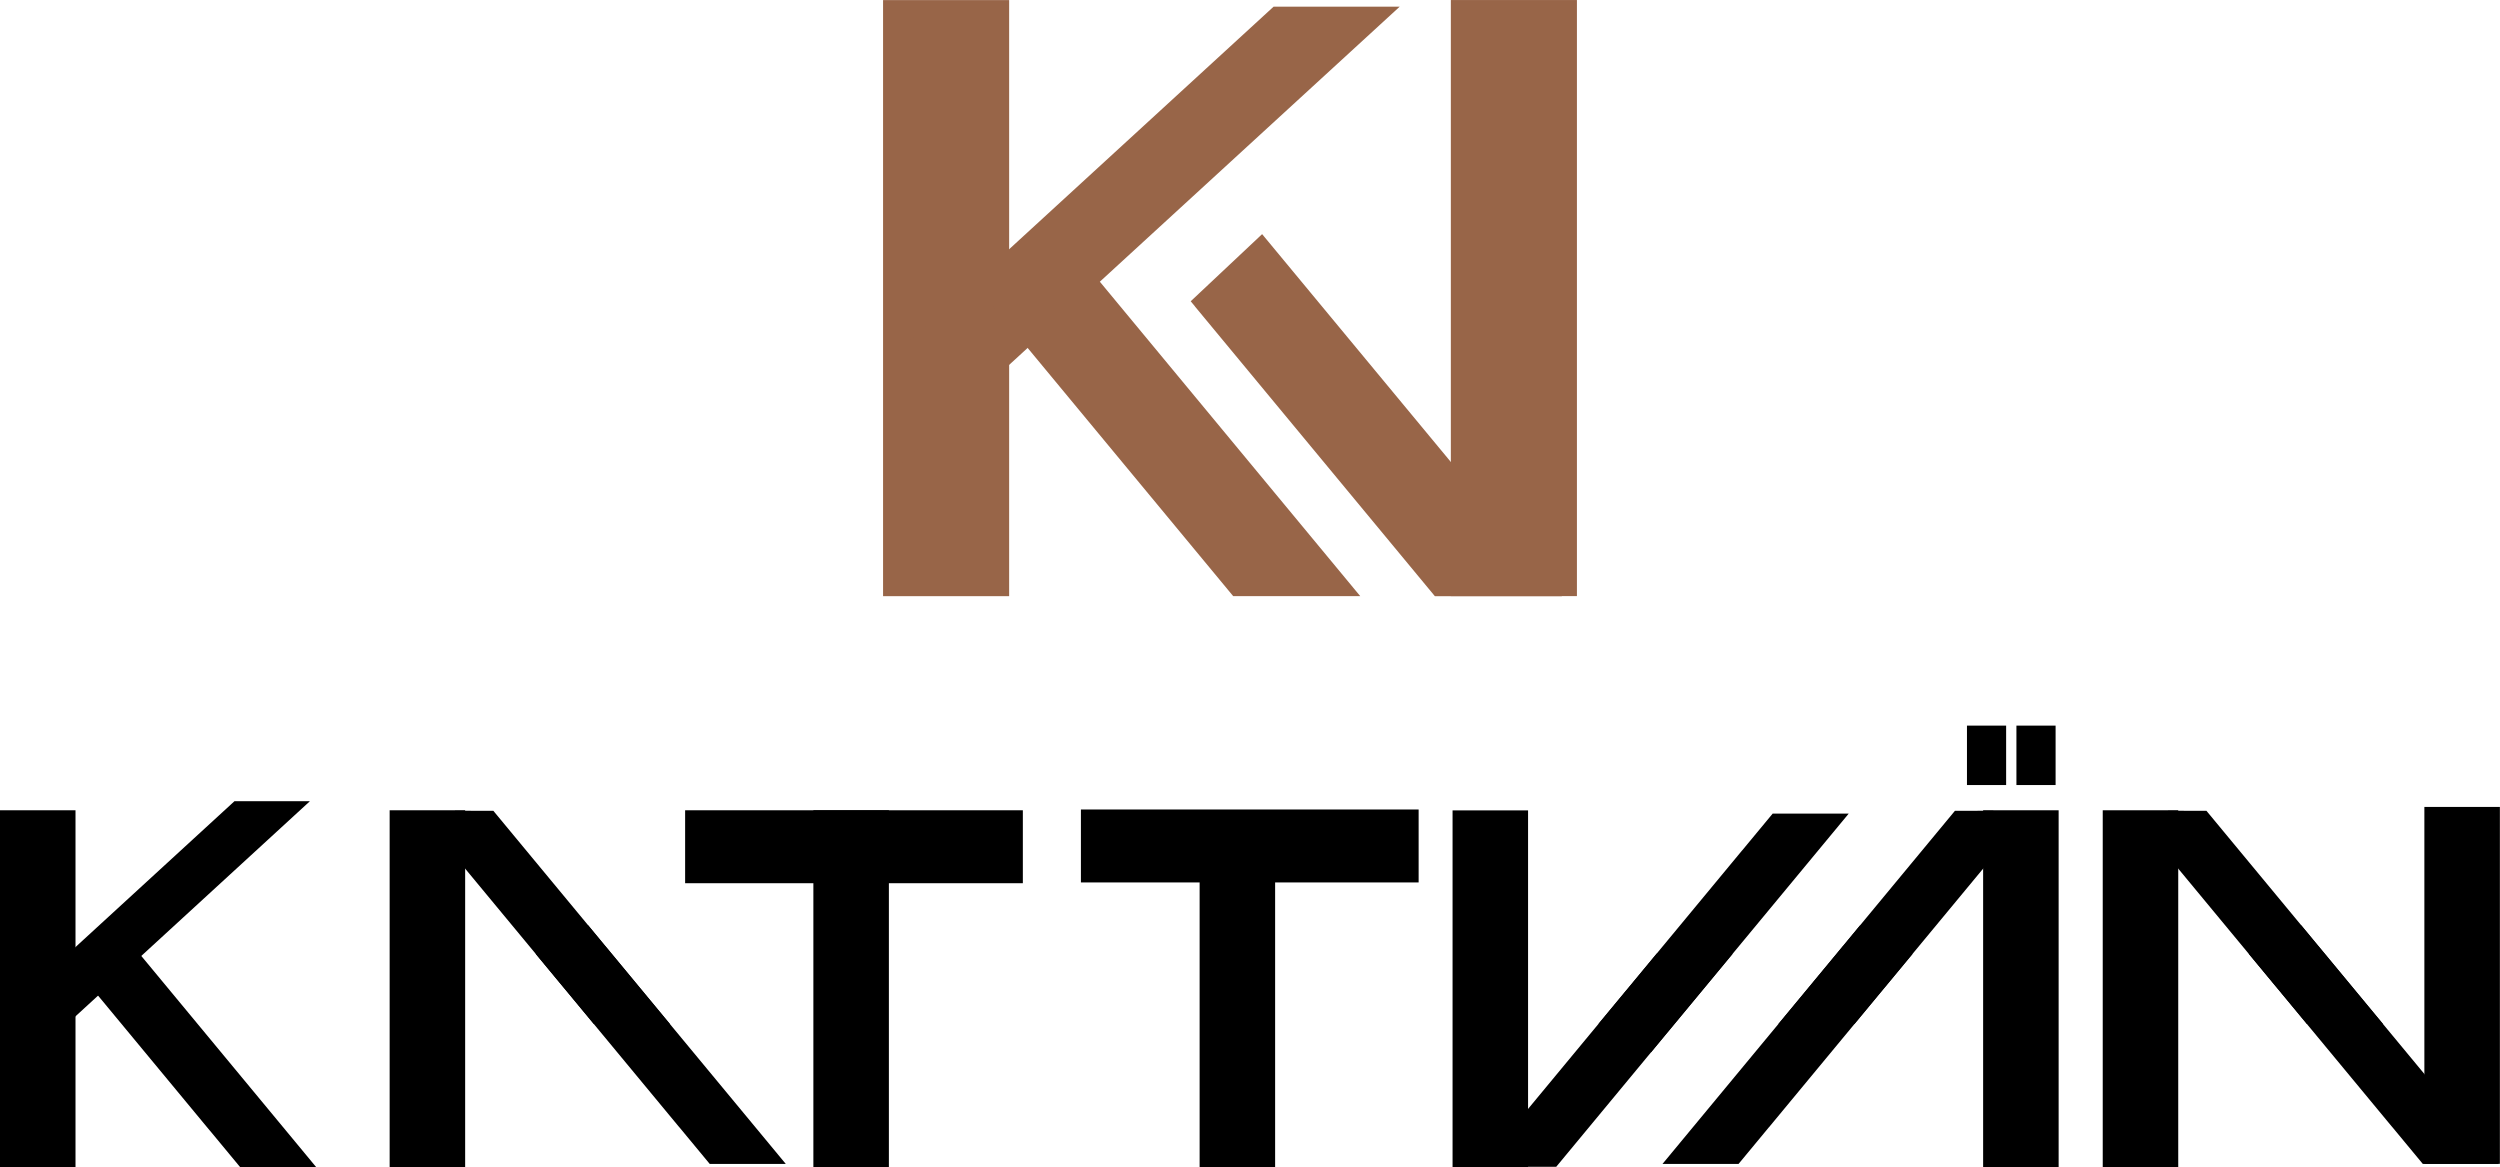 <?xml version="1.0" encoding="UTF-8" standalone="no"?>
<!-- Created with Inkscape (http://www.inkscape.org/) -->

<svg
   width="83.043mm"
   height="38.77mm"
   viewBox="0 0 83.043 38.77"
   version="1.1"
   id="svg1"
   xml:space="preserve"
   xmlns="http://www.w3.org/2000/svg"
   xmlns:svg="http://www.w3.org/2000/svg"
   xmlns:rdf="http://www.w3.org/1999/02/22-rdf-syntax-ns#"
   xmlns:cc="http://creativecommons.org/ns#"
   xmlns:dc="http://purl.org/dc/elements/1.1/"><title
     id="title23">kattvan_logo</title><defs
     id="defs1" /><g
     id="layer2"
     transform="translate(-82.25,-116.933)"><g
       id="g29"><g
         id="g28"><g
           id="g23"
           transform="translate(0.02,-0.063)"><rect
             style="fill:#986548;fill-opacity:1;stroke-width:0.265;stroke-dasharray:none"
             id="rect21"
             width="4.188"
             height="19.8"
             x="111.563"
             y="116.999" /><rect
             style="fill:#986548;fill-opacity:1;stroke-width:0.265;stroke-dasharray:none"
             id="rect21-2"
             width="4.188"
             height="19.8"
             x="130.423"
             y="116.997" /><path
             id="rect21-5"
             mask="none"
             style="fill:#986548;fill-opacity:1;stroke-width:0.322;stroke-dasharray:none"
             d="m 252.33,173.4 -2.5e-4,17.481 4.189,5.685 -2e-5,-23.166 z"
             transform="matrix(1,0,-0.737,0.676,0,0)" /><path
             id="rect21-5-1"
             mask="none"
             style="fill:#986548;fill-opacity:1;stroke-width:0.306;stroke-dasharray:none"
             d="m 117.401,124.708 v 1.831 c 0,0.352 -0.283,0.635 -0.635,0.635 h -1.543 l 7.971,9.625 h 4.22 z" /></g><path
           id="rect21-5-1-1"
           mask="none"
           style="fill:#986548;fill-opacity:1;stroke-width:0.306;stroke-dasharray:none"
           d="m 119.601,124.282 0.123,0.148 0.158,-0.148 z m 4.573,0.428 -2.372,2.23 0.142,0.171 h -0.003 l 7.971,9.625 h 4.22 l -2.342,-2.829 h 0.002 z" /></g><g
         id="g27"><rect
           style="fill:#000000;fill-opacity:1;stroke-width:0.159;stroke-dasharray:none"
           id="rect21-1-8"
           width="2.508"
           height="11.855"
           x="109.268"
           y="143.848" /><rect
           style="fill:#000000;fill-opacity:1;stroke-width:0.159;stroke-dasharray:none"
           id="rect21-1-8-8"
           width="2.508"
           height="11.855"
           x="122.098"
           y="143.848" /><g
           id="g26"><rect
             style="fill:#000000;fill-opacity:1;stroke-width:0.159;stroke-dasharray:none"
             id="rect21-1"
             width="2.508"
             height="11.855"
             x="82.25"
             y="143.848" /><path
             id="rect21-5-3"
             mask="none"
             style="fill:#000000;fill-opacity:1;stroke-width:0.159;stroke-dasharray:none"
             d="m 90.038,143.547 -7.712,7.076 -3e-6,2.301 10.219,-9.378 z" /><path
             id="rect21-5-1-3"
             mask="none"
             style="fill:#000000;fill-opacity:1;stroke-width:0.183;stroke-dasharray:none"
             d="m 86.19,147.778 c -0.072,0.072 -0.171,0.116 -0.281,0.116 -0.058,0 -0.113,-0.012 -0.163,-0.035 v 0.48 c 0,0.21 -0.17,0.38 -0.38,0.38 h -0.923 l 4.772,5.763 h 0.002 l 1.012,1.222 h 2.526 l -5.995,-7.239 v 0.003 z" /></g><g
           id="g25"
           style="fill:#000000"><rect
             style="fill:#000000;fill-opacity:1;stroke-width:0.159;stroke-dasharray:none"
             id="rect21-2-2"
             width="2.508"
             height="11.855"
             x="95.193"
             y="143.848" /><g
             id="g24"
             style="fill:#000000"><path
               id="rect21-5-1-3-7"
               mask="none"
               style="fill:#000000;fill-opacity:1;stroke-width:0.183;stroke-dasharray:none"
               d="m 101.787,147.67 c -0.072,0.072 -0.171,0.116 -0.281,0.116 -0.058,0 -0.113,-0.012 -0.163,-0.035 v 0.48 c 0,0.21 -0.17,0.38 -0.38,0.38 h -0.923 l 4.772,5.763 h 0.002 l 1.012,1.222 h 2.526 l -5.995,-7.239 v 0.003 z" /><path
               id="rect21-5-1-3-7-8"
               mask="none"
               style="fill:#000000;fill-opacity:1;stroke-width:0.183;stroke-dasharray:none"
               d="m 97.368,143.864 c -0.067,0.061 -0.157,0.098 -0.255,0.098 h -0.923 l 4.772,5.763 h 0.002 l 1.012,1.222 h 2.526 l -5.865,-7.082 z" /></g></g><g
           id="g25-3"
           transform="matrix(-1,0,0,1,245.825,0)"
           style="fill:#000000"><rect
             style="fill:#000000;fill-opacity:1;stroke-width:0.159;stroke-dasharray:none"
             id="rect21-2-2-5"
             width="2.508"
             height="11.855"
             x="95.193"
             y="143.848" /><g
             id="g24-9"
             style="fill:#000000"><path
               id="rect21-5-1-3-7-84"
               mask="none"
               style="fill:#000000;fill-opacity:1;stroke-width:0.183;stroke-dasharray:none"
               d="m 101.787,147.67 c -0.072,0.072 -0.171,0.116 -0.281,0.116 -0.058,0 -0.113,-0.012 -0.163,-0.035 v 0.48 c 0,0.21 -0.17,0.38 -0.38,0.38 h -0.923 l 4.772,5.763 h 0.002 l 1.012,1.222 h 2.526 l -5.995,-7.239 v 0.003 z" /><path
               id="rect21-5-1-3-7-8-0"
               mask="none"
               style="fill:#000000;fill-opacity:1;stroke-width:0.183;stroke-dasharray:none"
               d="m 97.368,143.864 c -0.067,0.061 -0.157,0.098 -0.255,0.098 h -0.923 l 4.772,5.763 h 0.002 l 1.012,1.222 h 2.526 l -5.865,-7.082 z" /></g></g><g
           id="g25-3-5"
           transform="matrix(1,0,0,1,56.904,0)"
           style="fill:#000000"><rect
             style="fill:#000000;fill-opacity:1;stroke-width:0.159;stroke-dasharray:none"
             id="rect21-2-2-5-75"
             width="2.508"
             height="11.855"
             x="95.193"
             y="143.848" /><rect
             style="fill:#000000;fill-opacity:1;stroke-width:0.159;stroke-dasharray:none"
             id="rect21-2-2-5-75-0"
             width="2.508"
             height="11.855"
             x="105.877"
             y="143.737" /><g
             id="g24-9-4"
             style="fill:#000000"><path
               id="rect21-5-1-3-7-84-1"
               mask="none"
               style="fill:#000000;fill-opacity:1;stroke-width:0.183;stroke-dasharray:none"
               d="m 101.787,147.67 c -0.072,0.072 -0.171,0.116 -0.281,0.116 -0.058,0 -0.113,-0.012 -0.163,-0.035 v 0.48 c 0,0.21 -0.17,0.38 -0.38,0.38 h -0.923 l 4.772,5.763 h 0.002 l 1.012,1.222 h 2.526 l -5.995,-7.239 v 0.003 z" /><path
               id="rect21-5-1-3-7-8-0-20"
               mask="none"
               style="fill:#000000;fill-opacity:1;stroke-width:0.183;stroke-dasharray:none"
               d="m 97.368,143.864 c -0.067,0.061 -0.157,0.098 -0.255,0.098 h -0.923 l 4.772,5.763 h 0.002 l 1.012,1.222 h 2.526 l -5.865,-7.082 z" /></g></g><g
           id="g25-9"
           transform="matrix(1,0,0,-1,35.307,299.555)"
           style="fill:#000000"><rect
             style="fill:#000000;fill-opacity:1;stroke-width:0.159;stroke-dasharray:none"
             id="rect21-2-2-6"
             width="2.508"
             height="11.855"
             x="95.193"
             y="143.848" /><g
             id="g24-3"
             style="fill:#000000"><path
               id="rect21-5-1-3-7-7"
               mask="none"
               style="fill:#000000;fill-opacity:1;stroke-width:0.183;stroke-dasharray:none"
               d="m 101.787,147.67 c -0.072,0.072 -0.171,0.116 -0.281,0.116 -0.058,0 -0.113,-0.012 -0.163,-0.035 v 0.48 c 0,0.21 -0.17,0.38 -0.38,0.38 h -0.923 l 4.772,5.763 h 0.002 l 1.012,1.222 h 2.526 l -5.995,-7.239 v 0.003 z" /><path
               id="rect21-5-1-3-7-8-8"
               mask="none"
               style="fill:#000000;fill-opacity:1;stroke-width:0.183;stroke-dasharray:none"
               d="m 97.368,143.864 c -0.067,0.061 -0.157,0.098 -0.255,0.098 h -0.923 l 4.772,5.763 h 0.002 l 1.012,1.222 h 2.526 l -5.865,-7.082 z" /></g></g><rect
           style="fill:#000000;fill-opacity:1;stroke-width:0.265;stroke-dasharray:none"
           id="rect26"
           width="11.218"
           height="2.423"
           x="105.008"
           y="143.848" /><rect
           style="fill:#000000;fill-opacity:1;stroke-width:0.265;stroke-dasharray:none"
           id="rect26-1"
           width="11.218"
           height="2.423"
           x="118.155"
           y="143.822" /><rect
           style="fill:#000000;fill-opacity:1;stroke-width:0.265;stroke-dasharray:none"
           id="rect27"
           width="1.301"
           height="1.974"
           x="147.587"
           y="141.036" /><rect
           style="fill:#000000;fill-opacity:1;stroke-width:0.265;stroke-dasharray:none"
           id="rect27-7"
           width="1.301"
           height="1.974"
           x="149.23"
           y="141.036" /></g></g></g></svg>
